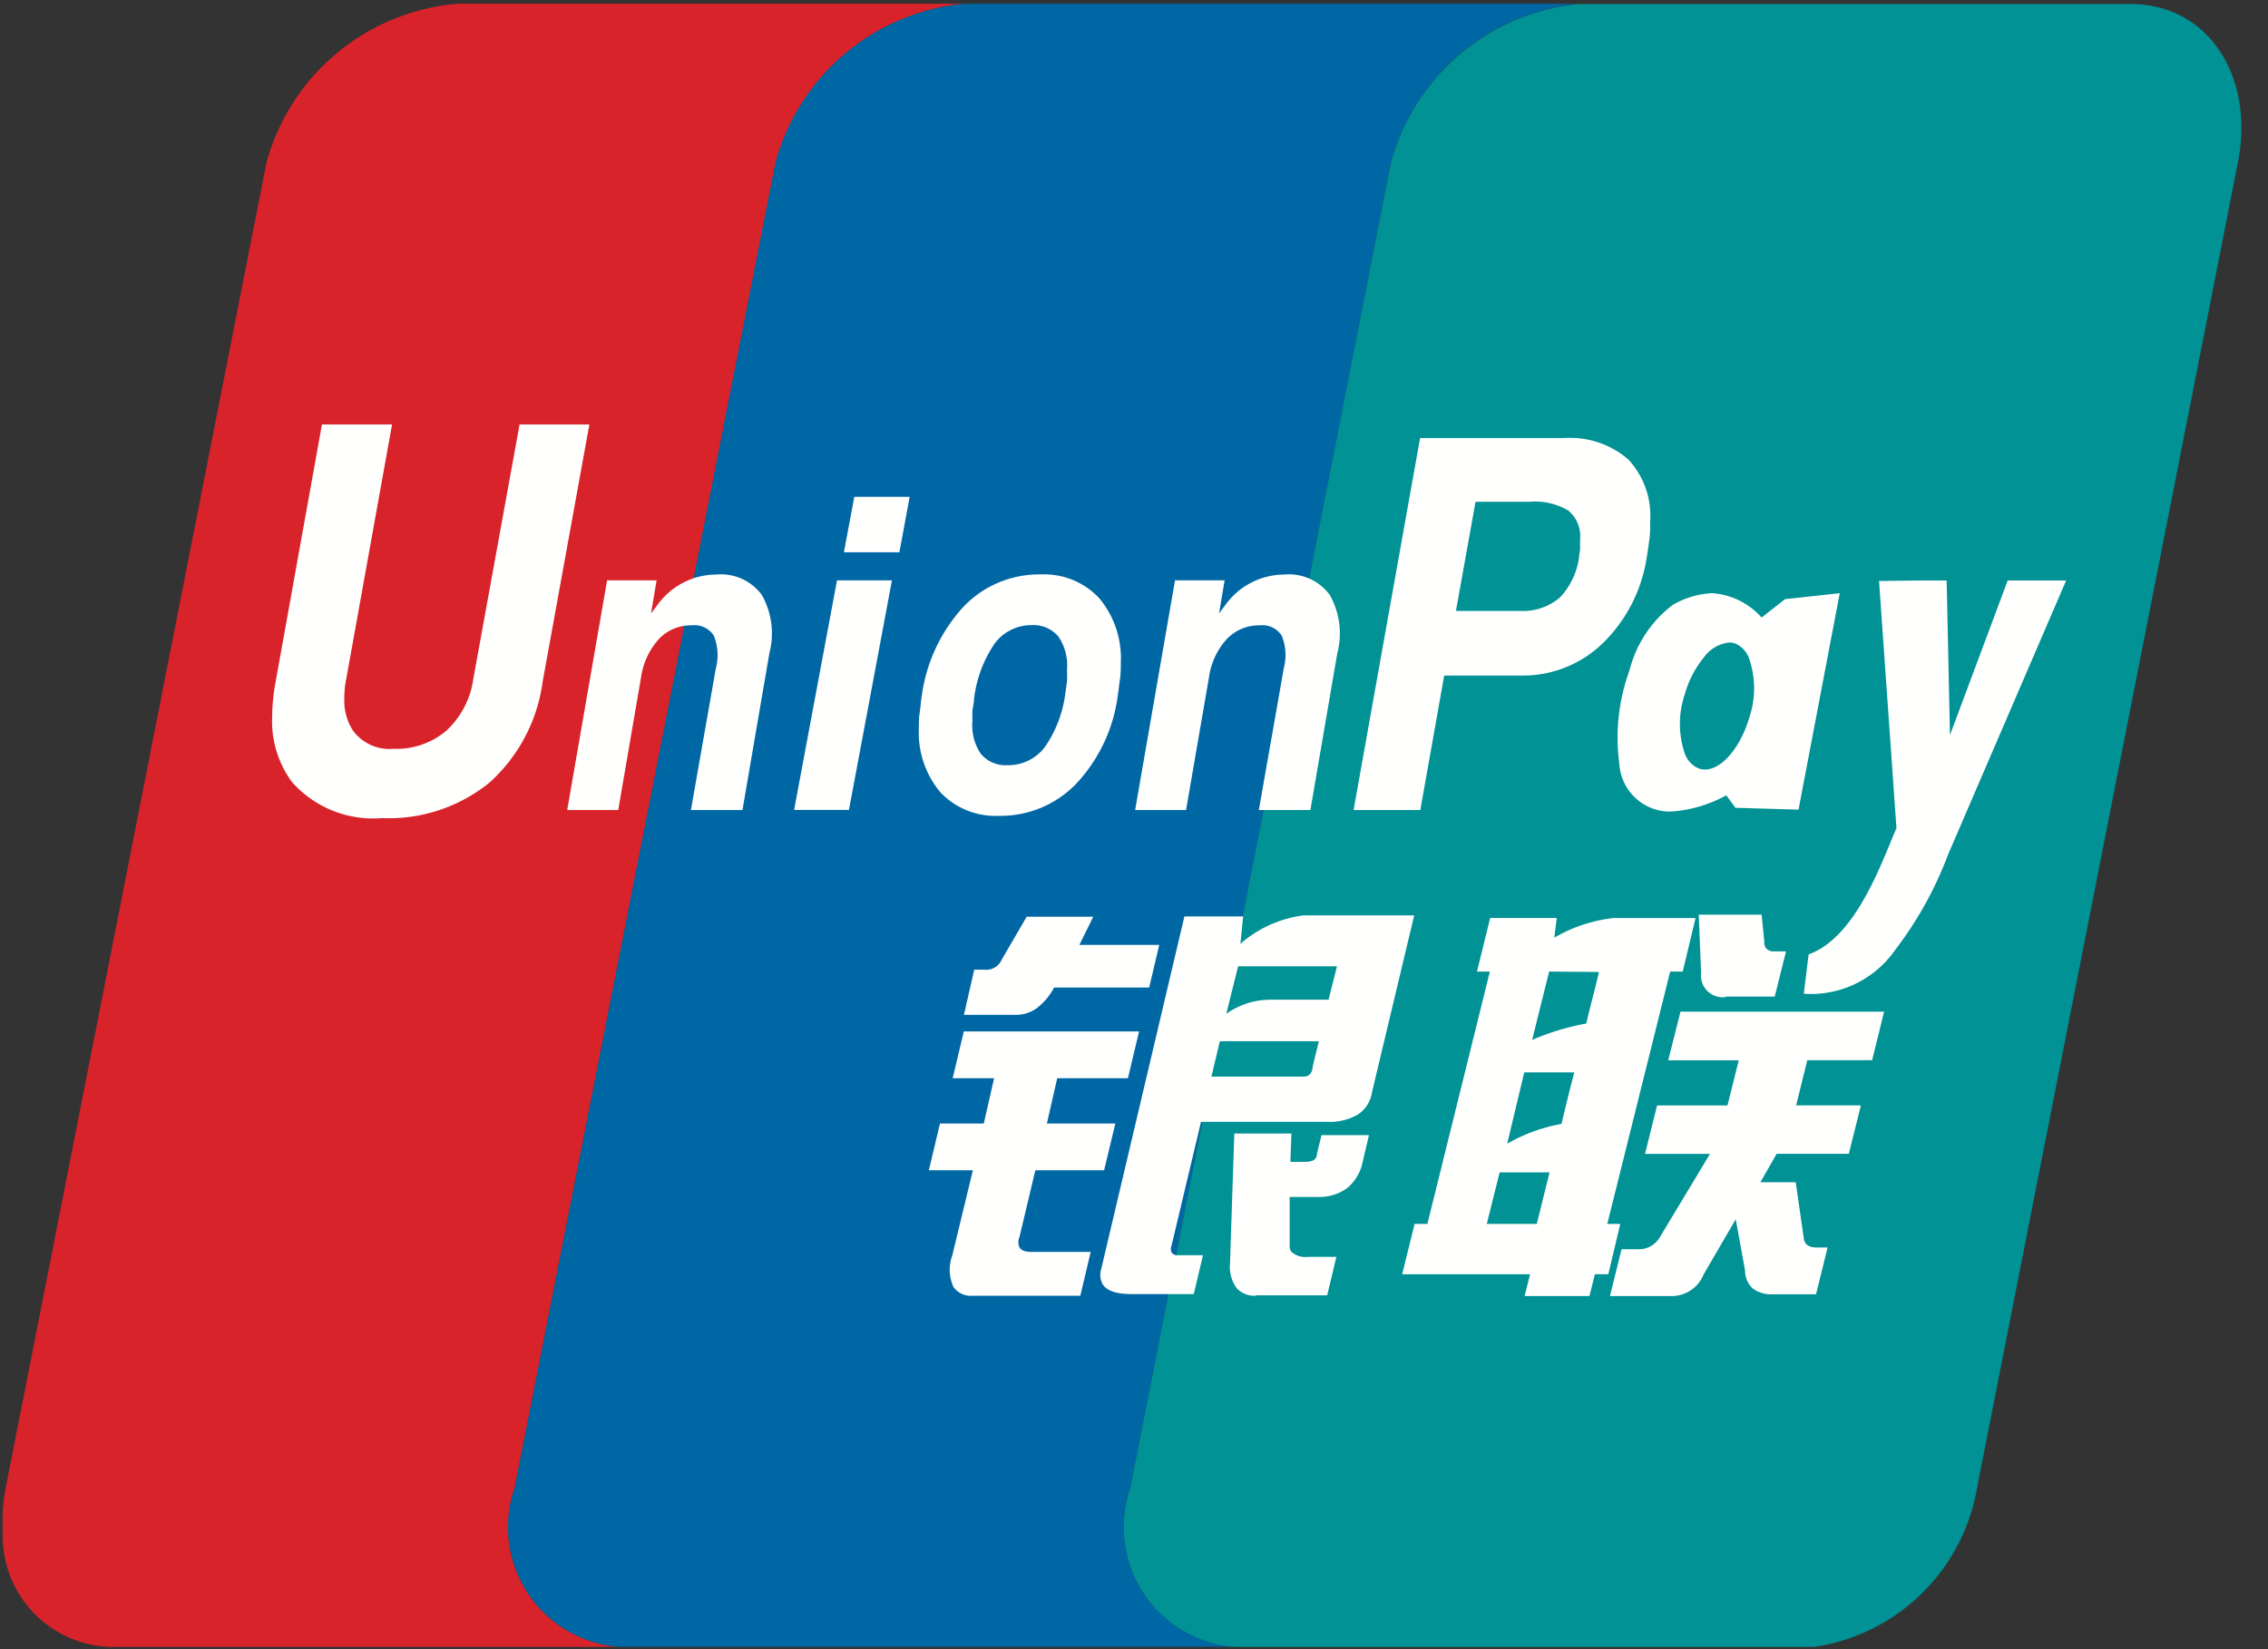 <svg id="Group_1296" data-name="Group 1296" xmlns="http://www.w3.org/2000/svg" viewBox="0 0 22 16">
  <rect x="0" y="0" width="22" height="16" fill="#333333" stroke="none"/>
  <defs>
    <style>
      .cls-1 {
        fill: rgba(0,0,0,0);
      }

      .cls-2 {
        fill: #cd4045;
      }

      .cls-3 {
        fill: #d8232a;
      }

      .cls-4 {
        fill: #2d4c6c;
      }

      .cls-5 {
        fill: #0067a5;
      }

      .cls-6 {
        fill: #009294;
      }

      .cls-7 {
        fill: #fffffe;
      }
    </style>
  </defs>
  <rect id="Card_networks_Union-Pay_background" data-name="Card networks/Union-Pay background" class="cls-1" width="22" height="16"/>
  <path id="Fill_1" data-name="Fill 1" class="cls-2" d="M2.138,0H0L2.126,0h.012" transform="translate(13.183 0.038)"/>
  <path id="Fill_2" data-name="Fill 2" class="cls-3" d="M4.966,14.4,7.5,1.542A2.1,2.1,0,0,1,9.326,0L4.419,0a2.1,2.1,0,0,0-1.86,1.542L.029,14.4A1.855,1.855,0,0,0,0,14.631v.239a1.077,1.077,0,0,0,1.045,1.072H5.982A1.164,1.164,0,0,1,4.966,14.4" transform="translate(0.026 0.036)"/>
  <path id="Fill_3" data-name="Fill 3" class="cls-4" d="M3.831,0,.029,0,0,0H3.831" transform="translate(9.352 0.036)"/>
  <path id="Fill_4" data-name="Fill 4" class="cls-5" d="M6.006,14.4,8.535,1.54A2.1,2.1,0,0,1,10.352,0L8.225,0H4.395a2.1,2.1,0,0,0-1.83,1.54L.035,14.4A1.164,1.164,0,0,0,1.05,15.94H7.022A1.165,1.165,0,0,1,6.006,14.4" transform="translate(4.957 0.037)"/>
  <path id="Fill_5" data-name="Fill 5" class="cls-6" d="M9.741,0,4.393,0H4.38A2.1,2.1,0,0,0,2.563,1.539L.034,14.4A1.165,1.165,0,0,0,1.05,15.939H6.669A1.879,1.879,0,0,0,8.248,14.4L10.778,1.544C10.947.693,10.483,0,9.741,0" transform="translate(10.929 0.039)"/>
  <path id="Fill_6" data-name="Fill 6" class="cls-7" d="M3.172,3.69a.233.233,0,0,1-.186-.073.352.352,0,0,1-.065-.236l.042-1.265h.554l-.01.275h.147c.074,0,.111-.027.111-.081l.044-.178h.46l-.061.26a.444.444,0,0,1-.142.247.452.452,0,0,1-.271.093H3.5V3.2a.091.091,0,0,0,.018.065.2.2,0,0,0,.158.048h.277l-.089.373h-.69Zm-1.7,0H.43a.211.211,0,0,1-.189-.081A.4.4,0,0,1,.227,3.3l.2-.827H0l.108-.454H.533l.1-.439H.231l.108-.454h1.7l-.108.454H1.245l-.1.439h.664L1.7,2.473H1.033l-.154.648a.124.124,0,0,0,0,.1c.017.029.056.044.116.044l.036,0H1.57l-.1.422Zm1.1-.016H1.965c-.143,0-.236-.031-.277-.092a.188.188,0,0,1-.016-.151L2.479.01h.57L3.022.276h0A1.154,1.154,0,0,1,3.633,0H4.708L4.3,1.71a.317.317,0,0,1-.135.22.544.544,0,0,1-.3.073H2.64L2.355,3.2a.09.09,0,0,0,0,.071.071.071,0,0,0,.064.026h.24l-.088.373Zm.25-2.45-.081.34h.867l.026,0c.055,0,.086-.033.09-.1l.059-.243H2.824ZM3,.494,2.885.955h0A.742.742,0,0,1,3.311.818l.266,0,.3,0h0L3.959.494ZM.845.965H.34l.1-.438H.538a.165.165,0,0,0,.17-.1L.949.013h.646L1.46.286h.775L2.137.7H1.215a.609.609,0,0,1-.168.2A.344.344,0,0,1,.845.965Z" transform="translate(9.01 8.881)"/>
  <path id="Fill_7" data-name="Fill 7" class="cls-7" d="M2.622,3.7H2.016l.112-.454h.18a.233.233,0,0,0,.19-.114l.488-.811h-.63l.117-.47h.683l.109-.438H2.581L2.7.941H4.675l-.116.471H3.93l-.108.438H4.45l-.117.47h-.7l-.158.276h.343l.079.551c.009.054.051.082.124.082h.106l-.112.454H3.6a.3.3,0,0,1-.2-.057.229.229,0,0,1-.073-.171l-.091-.5-.312.536A.332.332,0,0,1,2.622,3.7Zm-.8,0H1.188l.053-.211H0L.121,3H.245L.851.552H.726L.854.032H1.5L1.476.223h0a1.465,1.465,0,0,1,.57-.19h.8L2.722.552H2.6L1.99,3h.126L2,3.488H1.87L1.817,3.7ZM.946,2.5h0L.821,3h.485l.124-.5H.946Zm.239-.972-.166.694h0a1.628,1.628,0,0,1,.527-.192c.057-.245.113-.46.124-.5H1.185ZM1.426.552l-.165.663h0a2.433,2.433,0,0,1,.525-.159c.042-.182.1-.391.123-.5v0ZM3.136.8A.211.211,0,0,1,2.9.567L2.877,0h.61l.026.259A.1.1,0,0,0,3.53.326a.1.1,0,0,0,.086.03h.108L3.614.795H3.136Z" transform="translate(13.601 8.874)"/>
  <path id="Fill_8" data-name="Fill 8" class="cls-7" d="M2.623,2.5a1.6,1.6,0,0,1-.519.978,1.547,1.547,0,0,1-1.036.341,1.052,1.052,0,0,1-.875-.349A.994.994,0,0,1,0,2.835,1.933,1.933,0,0,1,.033,2.5L.483,0h.68L.719,2.467A.913.913,0,0,0,.7,2.656a.533.533,0,0,0,.082.311.438.438,0,0,0,.393.18.75.75,0,0,0,.516-.177.843.843,0,0,0,.26-.5L2.4,0h.677L2.623,2.5" transform="translate(2.64 4.118)"/>
  <path id="Fill_9" data-name="Fill 9" class="cls-7" d="M.387.056h.48L.813.378.882.286A.707.707,0,0,1,1.45,0a.49.49,0,0,1,.439.2.761.761,0,0,1,.072.564L1.7,2.285H1.2L1.442.909a.5.5,0,0,0-.02-.316.221.221,0,0,0-.213-.1A.429.429,0,0,0,.888.627a.708.708,0,0,0-.173.378l-.22,1.28H0L.387.056" transform="translate(5.502 5.574)"/>
  <path id="Fill_10" data-name="Fill 10" class="cls-7" d="M.387.056H.868L.814.378.882.286A.709.709,0,0,1,1.45,0a.489.489,0,0,1,.439.2.759.759,0,0,1,.072.564L1.7,2.285H1.2L1.442.909a.5.5,0,0,0-.02-.316.222.222,0,0,0-.212-.1A.432.432,0,0,0,.888.627a.7.7,0,0,0-.173.378L.494,2.285H0L.387.056" transform="translate(11.011 5.574)"/>
  <path id="Fill_11" data-name="Fill 11" class="cls-7" d="M.532,3.038H0L.416.811H.949Zm.489-2.5H.483L.584,0h.537l-.1.54Z" transform="translate(7.703 4.82)"/>
  <path id="Fill_12" data-name="Fill 12" class="cls-7" d="M.779,2.342A.736.736,0,0,1,.21,2.115.9.9,0,0,1,0,1.494c0-.046,0-.1.008-.151S.02,1.226.028,1.18a1.592,1.592,0,0,1,.4-.861A1.011,1.011,0,0,1,1.182,0,.73.73,0,0,1,1.75.231a.909.909,0,0,1,.209.629c0,.043,0,.1-.008.154s-.013.11-.022.166a1.545,1.545,0,0,1-.4.848A1.017,1.017,0,0,1,.779,2.342ZM1.1.492A.443.443,0,0,0,.735.671a1.2,1.2,0,0,0-.2.54c0,.032-.01.066-.015.11a.94.94,0,0,0,0,.1A.488.488,0,0,0,.6,1.739a.313.313,0,0,0,.26.112.445.445,0,0,0,.362-.176,1.173,1.173,0,0,0,.2-.53c.007-.042.012-.079.015-.114s0-.071,0-.105A.5.5,0,0,0,1.356.606.313.313,0,0,0,1.1.492Z" transform="translate(8.913 5.573)"/>
  <path id="Fill_13" data-name="Fill 13" class="cls-7" d="M.648,3.609H0L.645,0h1.4a.861.861,0,0,1,.619.207.8.8,0,0,1,.213.6V.813c0,.055,0,.117-.007.165s-.016.123-.027.183a1.469,1.469,0,0,1-.425.829,1.111,1.111,0,0,1-.785.314H.879l-.231,1.3ZM1.183.618.993,1.677h.621A.55.55,0,0,0,2,1.548a.7.7,0,0,0,.188-.4c0-.021.006-.041.009-.06l0-.031V1.047c0-.021,0-.043,0-.063A.324.324,0,0,0,2.085.705.631.631,0,0,0,1.71.618Z" transform="translate(13.13 4.25)"/>
  <path id="Fill_14" data-name="Fill 14" class="cls-7" d="M1.4,2.658a3.6,3.6,0,0,1-.515.928A.994.994,0,0,1,0,4.009l.047-.382c.461-.163.71-.9.852-1.224L.73.005,1.086,0h.3l.032,1.5L1.978,0h.567L1.4,2.658" transform="translate(17.497 5.632)"/>
  <path id="Fill_15" data-name="Fill 15" class="cls-7" d="M.515,2.119h0A.493.493,0,0,1,.02,1.658,1.9,1.9,0,0,1,.118.75,1.153,1.153,0,0,1,.536.115.83.83,0,0,1,.922,0,.709.709,0,0,1,1.4.236L1.627.058,2.158,0l-.4,2.1-.612-.018-.089-.121A1.279,1.279,0,0,1,.515,2.119Zm.57-1.64a.344.344,0,0,0-.242.14A.989.989,0,0,0,.655.98a.892.892,0,0,0,0,.576A.244.244,0,0,0,.789,1.7a.177.177,0,0,0,.061.011c.163,0,.343-.211.429-.5a.89.89,0,0,0,0-.576A.245.245,0,0,0,1.145.489.175.175,0,0,0,1.085.478Z" transform="translate(15.688 5.755)"/>
</svg>
